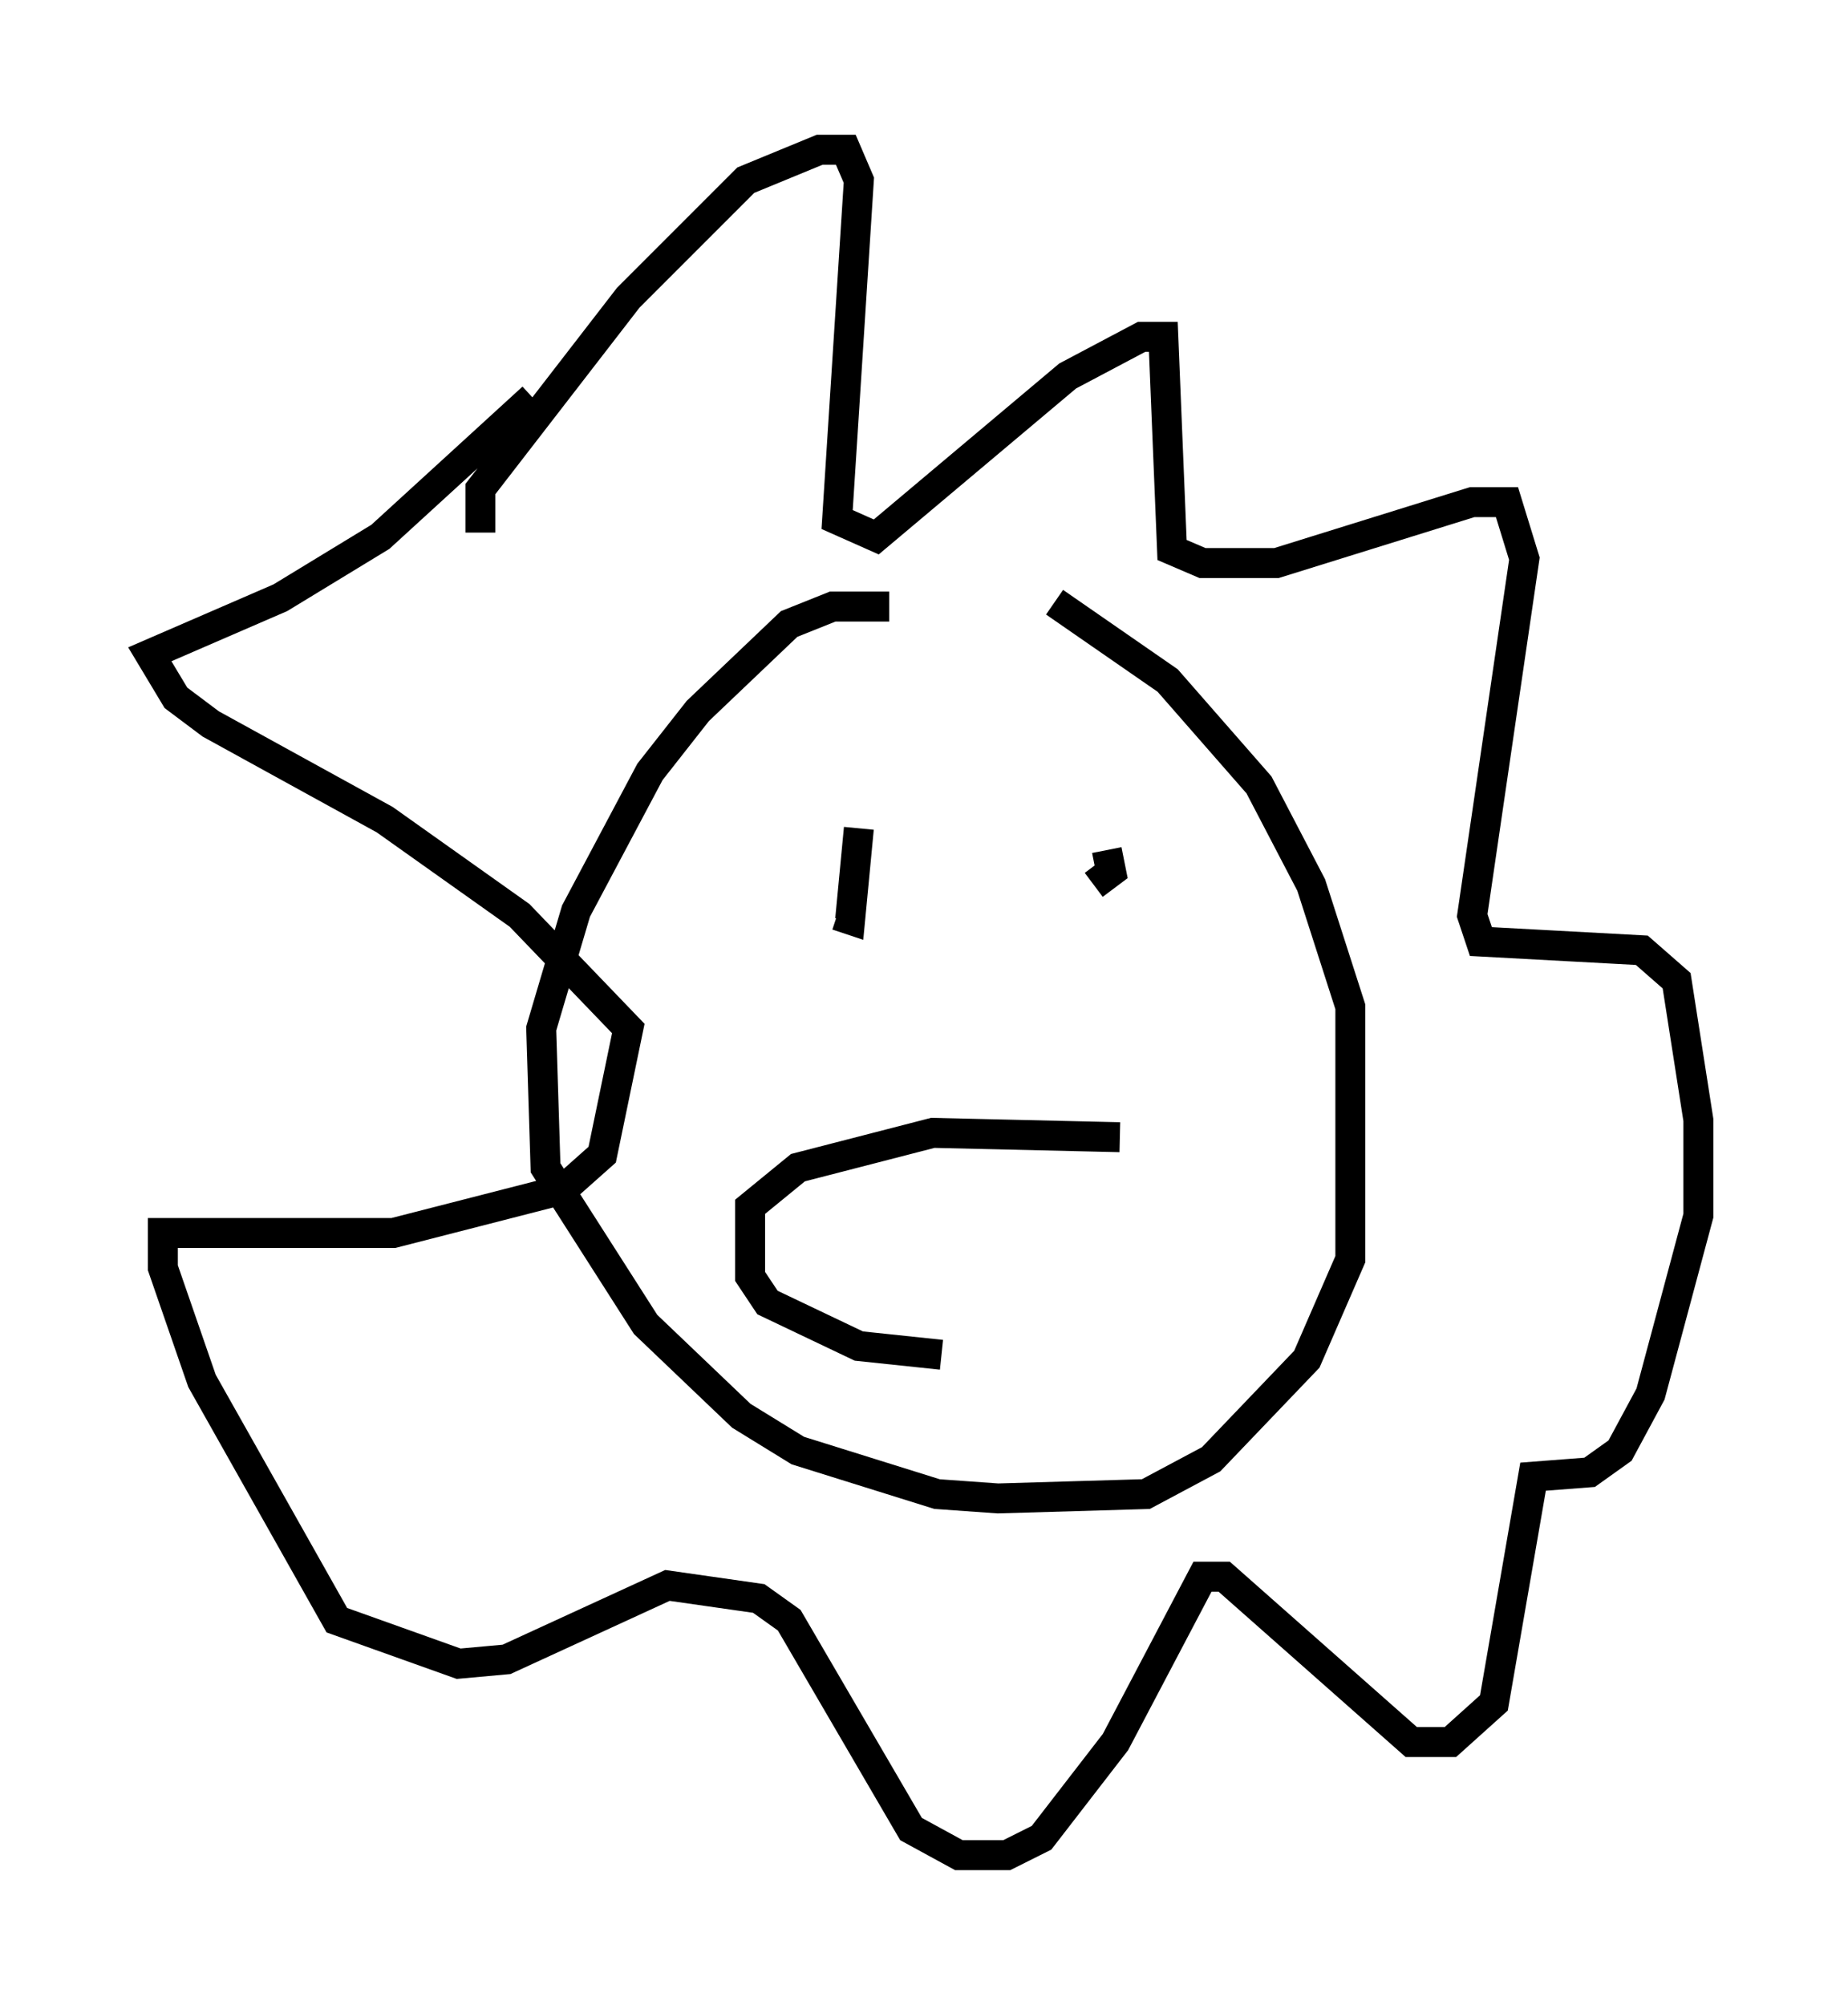 <?xml version="1.0" encoding="utf-8" ?>
<svg baseProfile="full" height="66.938" version="1.1" width="61.709" xmlns="http://www.w3.org/2000/svg" xmlns:ev="http://www.w3.org/2001/xml-events" xmlns:xlink="http://www.w3.org/1999/xlink"><defs /><rect fill="white" height="66.938" width="61.709" x="0" y="0" /><path d="M32.888, 21.559 m-3.196, -1.307 l-1.888, 0.0 -1.453, 0.581 l-3.05, 2.905 -1.598, 2.034 l-2.469, 4.648 -1.162, 3.922 l0.145, 4.648 3.341, 5.229 l3.196, 3.05 1.888, 1.162 l4.648, 1.453 2.034, 0.145 l4.939, -0.145 2.179, -1.162 l3.196, -3.341 1.453, -3.341 l0.0, -8.425 -1.307, -4.067 l-1.743, -3.341 -3.05, -3.486 l-3.777, -2.615 m-19.173, -2.324 l0.0, -1.453 4.939, -6.391 l3.922, -3.922 2.469, -1.017 l0.872, 0.0 0.436, 1.017 l-0.726, 11.33 1.307, 0.581 l6.391, -5.374 2.469, -1.307 l0.726, 0.0 0.291, 7.117 l1.017, 0.436 2.469, 0.0 l6.536, -2.034 1.162, 0.0 l0.581, 1.888 -1.743, 11.911 l0.291, 0.872 5.374, 0.291 l1.162, 1.017 0.726, 4.648 l0.0, 3.196 -1.598, 5.955 l-1.017, 1.888 -1.017, 0.726 l-1.888, 0.145 -1.307, 7.553 l-1.453, 1.307 -1.307, 0.0 l-6.246, -5.52 -0.726, 0.0 l-2.905, 5.52 -2.469, 3.196 l-1.162, 0.581 -1.598, 0.0 l-1.598, -0.872 -4.067, -6.972 l-1.017, -0.726 -3.05, -0.436 l-5.374, 2.469 -1.598, 0.145 l-4.067, -1.453 -4.503, -7.989 l-1.307, -3.777 0.0, -1.162 l7.698, 0.0 5.665, -1.453 l1.307, -1.162 0.872, -4.212 l-3.631, -3.777 -4.503, -3.196 l-5.81, -3.196 -1.162, -0.872 l-0.872, -1.453 4.358, -1.888 l3.341, -2.034 5.084, -4.648 m10.894, 14.38 l-0.291, 3.05 -0.436, -0.145 m9.006, -2.179 l0.145, 0.726 -0.581, 0.436 m0.872, 8.425 l-6.246, -0.145 -4.503, 1.162 l-1.598, 1.307 0.0, 2.324 l0.581, 0.872 3.05, 1.453 l2.76, 0.291 " fill="none" stroke="black" stroke-width="1" /></svg>